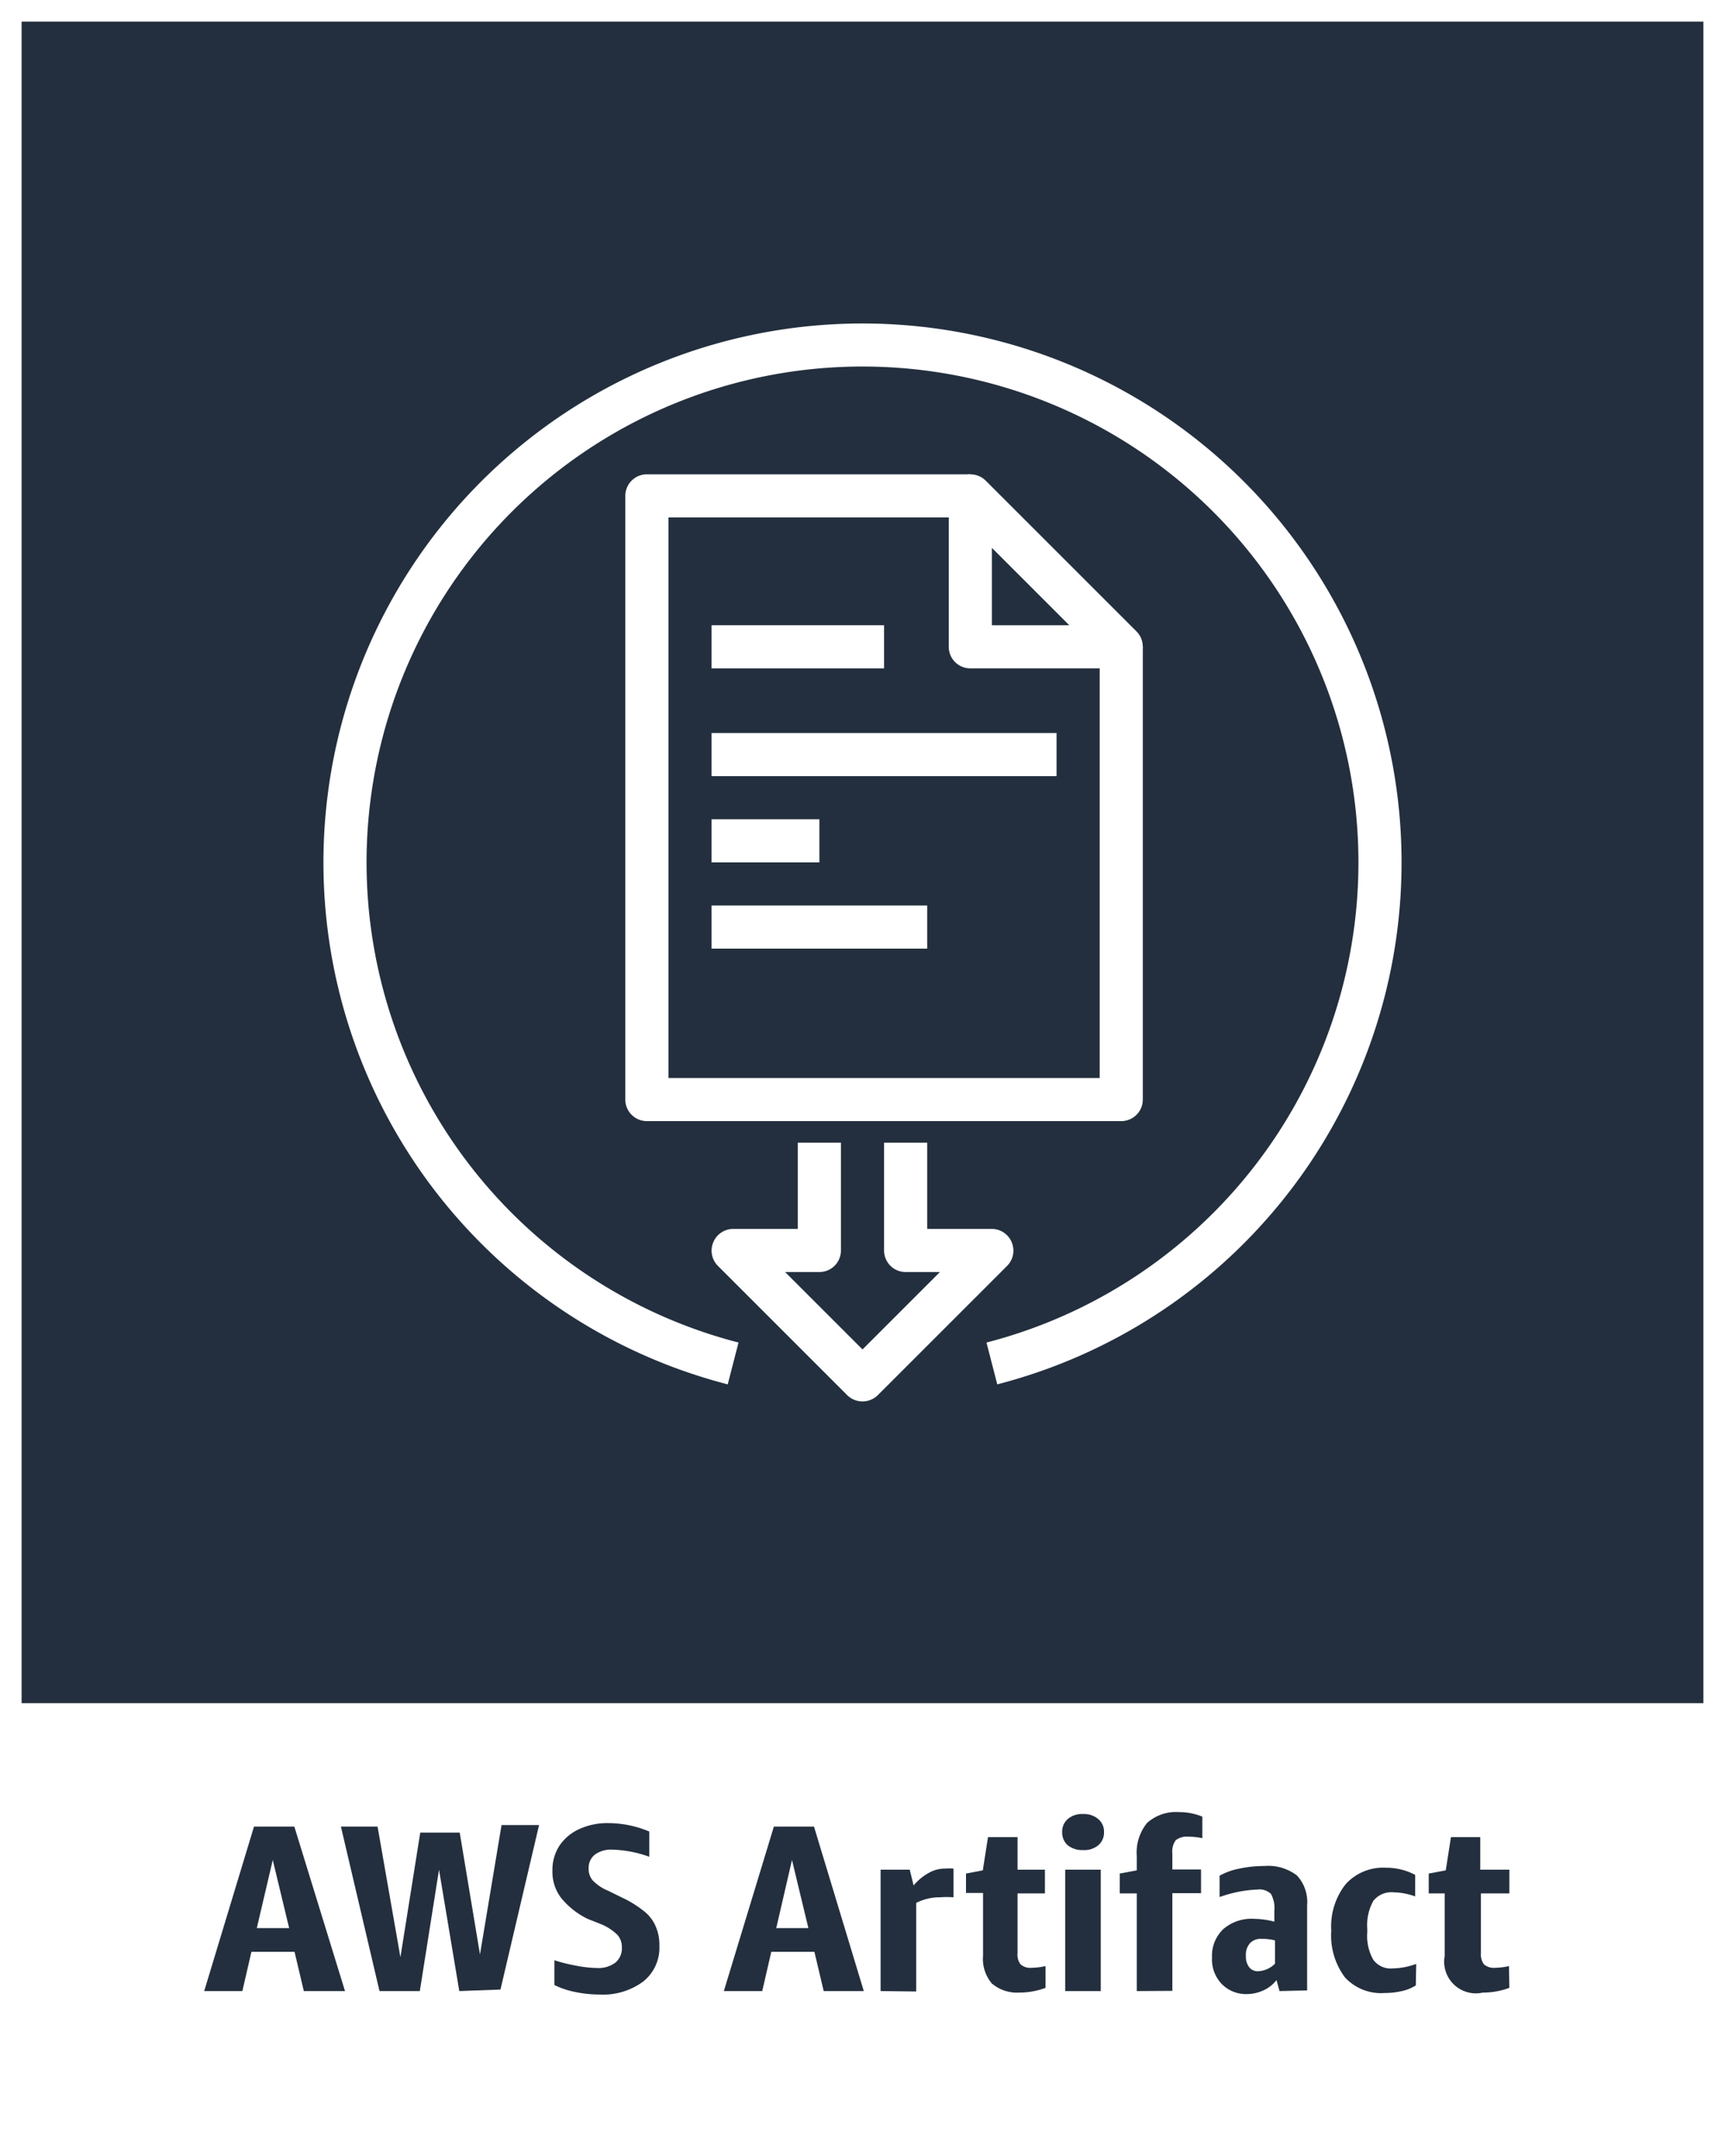 <svg xmlns="http://www.w3.org/2000/svg" width="80" height="100" viewBox="0 0 80 100"><rect x="0" y="0" width="80" height="100" fill="#808080" stroke="none"/><title>architecture-product-card_AWS_Artifact</title><g id="CARDS"><rect x="1" y="1" width="78" height="78" style="fill:#232f3e"/><path d="M0,0V80H0v20H80V80h0V0ZM1,1H79V79H1Z" style="fill:#fff"/></g><g id="TEXT_-_EDIT" data-name="TEXT - EDIT"><path d="M14.09,92.35l-.43-1.82h-2l-.42,1.82H9.47l2.31-7.63h1.87L16,92.35Zm-2.18-2.92h1.5l-.76-3.16Z" style="fill:#232f3e"/><path d="M21.3,92.35l-.94-5.63-.89,5.63H17.6l-1.79-7.63h1.7l1.06,6.06L19.49,85h1.83l.94,5.65,1-6H25l-1.79,7.63Z" style="fill:#232f3e"/><path d="M27.25,89A3.6,3.6,0,0,1,26,88a2,2,0,0,1-.38-1.23,2.06,2.06,0,0,1,.33-1.17,2.2,2.2,0,0,1,.93-.77,3.11,3.11,0,0,1,1.34-.27,4.92,4.92,0,0,1,1.89.39v1.17a5.5,5.5,0,0,0-1.72-.33,1.27,1.27,0,0,0-.8.23.78.78,0,0,0-.29.64.81.81,0,0,0,.19.56,2.09,2.09,0,0,0,.72.48l.65.32a5,5,0,0,1,1,.62,1.76,1.76,0,0,1,.54.69,2.13,2.13,0,0,1,.18.92,2,2,0,0,1-.74,1.65,3.13,3.13,0,0,1-2.05.61,5.5,5.5,0,0,1-1.13-.12,3.9,3.9,0,0,1-.95-.32V90.92a7.45,7.45,0,0,0,1,.25,5.33,5.33,0,0,0,.95.11,1.32,1.32,0,0,0,.88-.25.86.86,0,0,0,.3-.71.84.84,0,0,0-.21-.58,2.4,2.4,0,0,0-.7-.47Z" style="fill:#232f3e"/><path d="M38.2,92.35l-.43-1.82h-2l-.42,1.82H33.57l2.32-7.63h1.86l2.31,7.63ZM36,89.43h1.49l-.76-3.16Z" style="fill:#232f3e"/><path d="M40.84,92.35V86.72h1.35l.18.73a2.5,2.5,0,0,1,.72-.59,1.49,1.49,0,0,1,.75-.19,2.34,2.34,0,0,1,.38,0V88a4.7,4.7,0,0,0-.63,0,2.44,2.44,0,0,0-1.1.26v4.11Z" style="fill:#232f3e"/><path d="M48.49,92.2a3.47,3.47,0,0,1-1.23.22A1.8,1.8,0,0,1,46,92a1.77,1.77,0,0,1-.41-1.3v-2.9H44.8V86.9l.78-.15.24-1.54h1.37v1.51h1.27v1.1H47.19v2.77a.74.74,0,0,0,.14.52.69.69,0,0,0,.53.16,3,3,0,0,0,.63-.08Z" style="fill:#232f3e"/><path d="M50.23,85.81a1.08,1.08,0,0,1-.71-.22.79.79,0,0,1-.26-.61.77.77,0,0,1,.26-.61,1,1,0,0,1,.71-.23,1,1,0,0,1,.7.23.75.75,0,0,1,.27.61.76.76,0,0,1-.27.61A1,1,0,0,1,50.23,85.81Zm-.83,6.54V86.72h1.65v5.63Z" style="fill:#232f3e"/><path d="M52.72,92.35V87.82h-.79V86.9l.79-.15v-.66a2.17,2.17,0,0,1,.48-1.54,2,2,0,0,1,1.48-.5,2.81,2.81,0,0,1,1.08.21v1a2.94,2.94,0,0,0-.62-.07.86.86,0,0,0-.61.16.89.89,0,0,0-.16.62v.74H55.7v1.1H54.37v4.53Z" style="fill:#232f3e"/><path d="M59.34,92.35l-.14-.51a1.56,1.56,0,0,1-.59.47,1.86,1.86,0,0,1-.79.18A1.57,1.57,0,0,1,56.64,92a1.65,1.65,0,0,1-.43-1.22,1.69,1.69,0,0,1,.53-1.31A2,2,0,0,1,58.17,89a4,4,0,0,1,.93.13v-.51a1.33,1.33,0,0,0-.16-.78.77.77,0,0,0-.61-.2,5.9,5.9,0,0,0-1.77.35V87a3,3,0,0,1,.92-.33,5.47,5.47,0,0,1,1.15-.12,2.19,2.19,0,0,1,1.52.44,1.82,1.82,0,0,1,.47,1.39v3.94Zm-1-.92a1.17,1.17,0,0,0,.79-.35V90a2.3,2.3,0,0,0-.62-.07.67.67,0,0,0-.54.2.81.81,0,0,0-.19.59.82.82,0,0,0,.15.52A.49.49,0,0,0,58.31,91.43Z" style="fill:#232f3e"/><path d="M65.66,92.09a2.09,2.09,0,0,1-.64.26,3.59,3.59,0,0,1-.81.09,2.27,2.27,0,0,1-1.84-.73,3.24,3.24,0,0,1-.63-2.16,3.16,3.16,0,0,1,.67-2.16,2.34,2.34,0,0,1,1.87-.76,2.87,2.87,0,0,1,1.35.33v1a3.08,3.08,0,0,0-1-.19,1.06,1.06,0,0,0-.94.4,2.29,2.29,0,0,0-.28,1.29v.16a2.23,2.23,0,0,0,.28,1.28,1,1,0,0,0,.9.4,3.32,3.32,0,0,0,1.09-.21Z" style="fill:#232f3e"/><path d="M70,92.2a3.47,3.47,0,0,1-1.23.22A1.47,1.47,0,0,1,67,90.72v-2.9h-.74V86.9l.79-.15.24-1.54h1.36v1.51H70v1.1H68.68v2.77a.79.79,0,0,0,.14.52.7.7,0,0,0,.53.16,2.86,2.86,0,0,0,.63-.08Z" style="fill:#232f3e"/></g><g id="ICONS_-_EDIT" data-name="ICONS - EDIT"><path d="M40,65a1,1,0,0,1-.71-.29l-6-6a1,1,0,0,1-.21-1.09A1,1,0,0,1,34,57h3V53h2v5a1,1,0,0,1-1,1H36.41L40,62.59,43.59,59H42a1,1,0,0,1-1-1V53h2v4h3a1,1,0,0,1,.92.62,1,1,0,0,1-.21,1.09l-6,6A1,1,0,0,1,40,65Z" style="fill:#fff"/><path d="M52,52H30a1,1,0,0,1-1-1V23a1,1,0,0,1,1-1H45v2H31V50H51V30h2V51A1,1,0,0,1,52,52Z" style="fill:#fff"/><rect x="33" y="34" width="16" height="2" style="fill:#fff"/><rect x="33" y="38" width="5" height="2" style="fill:#fff"/><rect x="33" y="42" width="10" height="2" style="fill:#fff"/><rect x="33" y="29" width="8" height="2" style="fill:#fff"/><path d="M46.25,64.21l-.5-1.94a23,23,0,1,0-11.5,0l-.5,1.94a25,25,0,1,1,12.5,0Z" style="fill:#fff"/><path d="M52,31H45a1,1,0,0,1-1-1V23a1,1,0,0,1,.62-.92,1,1,0,0,1,1.09.21l7,7a1,1,0,0,1,.21,1.09A1,1,0,0,1,52,31Zm-6-2h3.59L46,25.41Z" style="fill:#fff"/></g></svg>